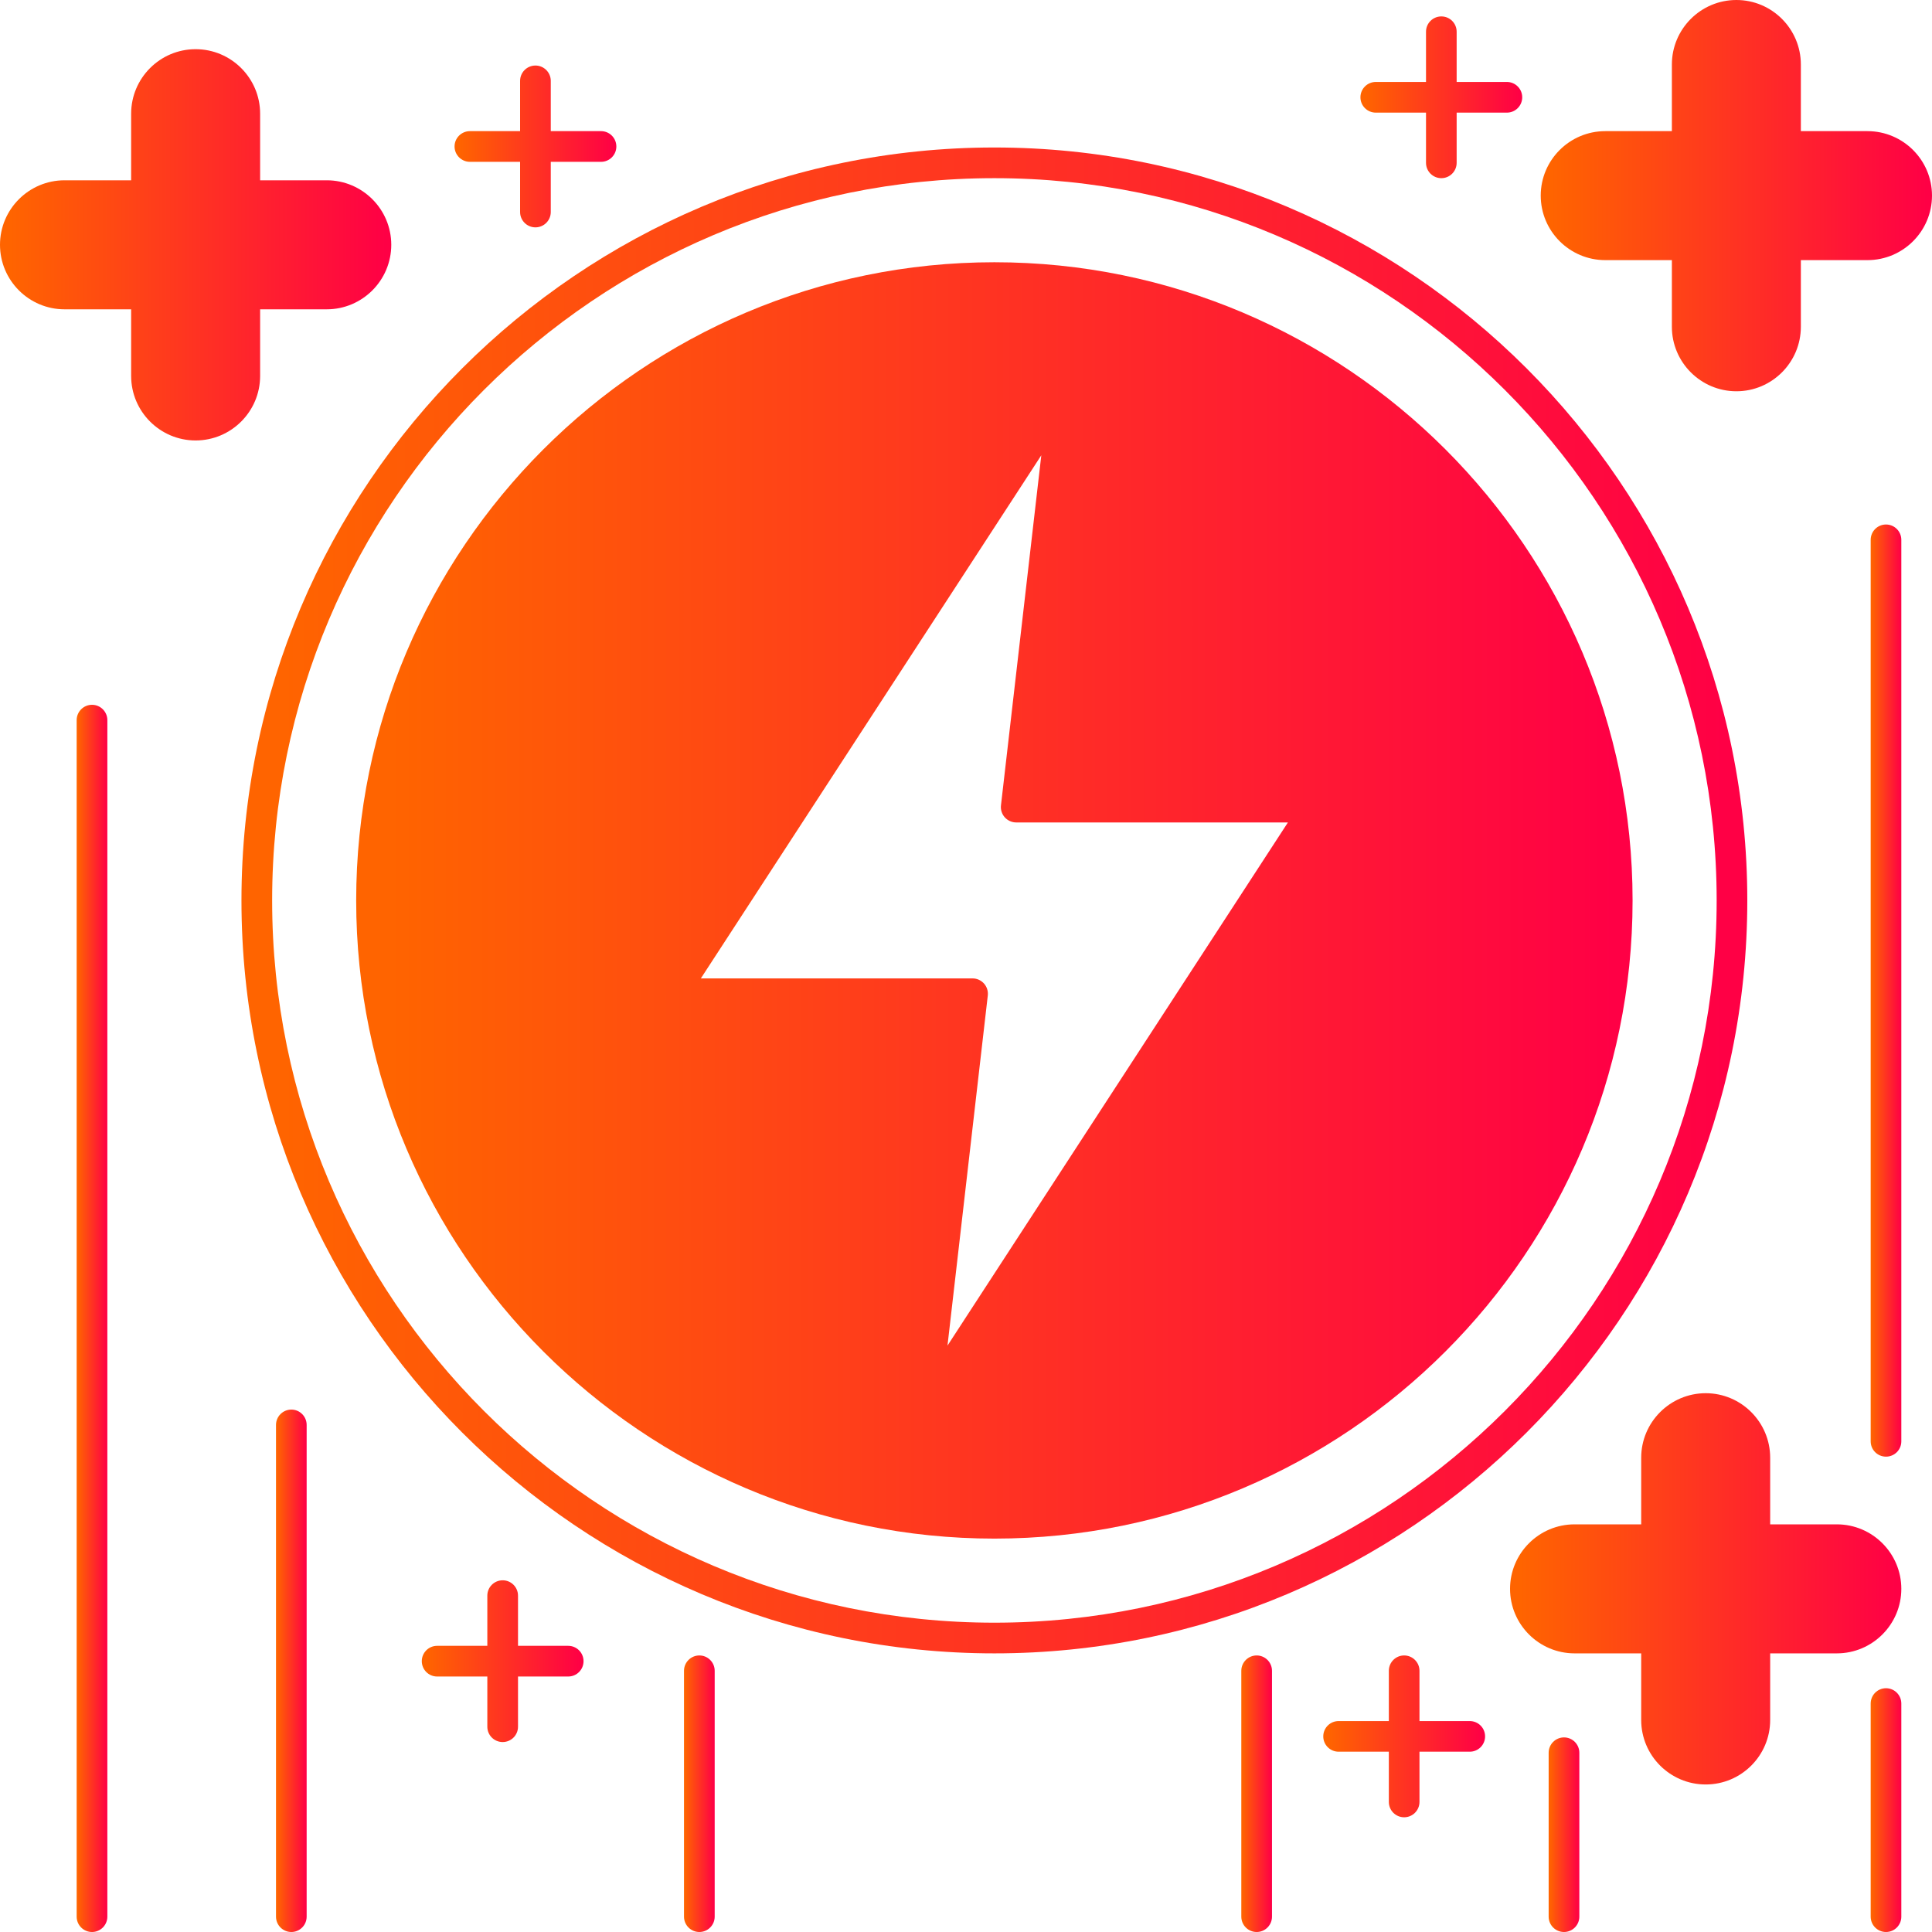 <svg width="50" height="50" viewBox="0 0 50 50" fill="none" xmlns="http://www.w3.org/2000/svg">
<path d="M45.22 23.304C45.22 12.559 36.479 3.817 25.735 3.817C14.99 3.817 6.249 12.559 6.249 23.304C6.249 34.048 14.99 42.789 25.735 42.789C36.479 42.789 45.22 34.048 45.22 23.304ZM25.735 41.995C15.428 41.995 7.043 33.61 7.043 23.304C7.043 12.996 15.428 4.611 25.735 4.611C36.042 4.611 44.427 12.996 44.427 23.304C44.427 33.61 36.042 41.995 25.735 41.995Z" fill="url(#paint0_linear_29_35)"/>
<path d="M25.735 6.787C16.628 6.787 9.218 14.196 9.218 23.304C9.218 32.41 16.628 39.819 25.735 39.819C34.842 39.819 42.251 32.41 42.251 23.304C42.251 14.196 34.842 6.787 25.735 6.787ZM25.466 25.454C25.39 25.37 25.283 25.321 25.17 25.321H18.138L26.949 11.783L25.905 20.843C25.892 20.955 25.928 21.067 26.003 21.152C26.079 21.236 26.186 21.285 26.299 21.285H33.331L24.521 34.824L25.564 25.764C25.577 25.651 25.541 25.539 25.466 25.454Z" fill="url(#paint1_linear_29_35)"/>
<path d="M6.732 8.005H8.456C9.377 8.005 10.126 7.256 10.126 6.335C10.126 5.415 9.377 4.666 8.456 4.666H6.732V2.942C6.732 2.022 5.983 1.273 5.062 1.273C4.142 1.273 3.394 2.022 3.394 2.942V4.666H1.67C0.749 4.666 0 5.415 0 6.335C0 7.256 0.749 8.005 1.67 8.005H3.394V9.729C3.394 10.65 4.142 11.399 5.062 11.399C5.983 11.399 6.732 10.65 6.732 9.729V8.005Z" fill="url(#paint2_linear_29_35)"/>
<path d="M12.161 4.188H13.46V5.487C13.46 5.706 13.638 5.884 13.857 5.884C14.076 5.884 14.254 5.706 14.254 5.487V4.188H15.555C15.774 4.188 15.951 4.01 15.951 3.791C15.951 3.572 15.774 3.394 15.555 3.394H14.254V2.093C14.254 1.874 14.076 1.696 13.857 1.696C13.638 1.696 13.46 1.874 13.46 2.093V3.394H12.161C11.942 3.394 11.764 3.572 11.764 3.791C11.764 4.01 11.942 4.188 12.161 4.188Z" fill="url(#paint3_linear_29_35)"/>
<path d="M48.33 3.394H46.606V1.67C46.606 0.749 45.858 0 44.938 0C44.017 0 43.268 0.749 43.268 1.67V3.394H41.544C40.623 3.394 39.874 4.142 39.874 5.062C39.874 5.983 40.623 6.732 41.544 6.732H43.268V8.456C43.268 9.377 44.017 10.126 44.938 10.126C45.858 10.126 46.606 9.377 46.606 8.456V6.732H48.33C49.251 6.732 50 5.983 50 5.062C50 4.142 49.251 3.394 48.33 3.394Z" fill="url(#paint4_linear_29_35)"/>
<path d="M35.605 2.915H36.905V4.214C36.905 4.433 37.082 4.611 37.302 4.611C37.521 4.611 37.698 4.433 37.698 4.214V2.915H38.998C39.217 2.915 39.395 2.737 39.395 2.518C39.395 2.299 39.217 2.121 38.998 2.121H37.698V0.821C37.698 0.602 37.521 0.425 37.302 0.425C37.082 0.425 36.905 0.602 36.905 0.821V2.121H35.605C35.386 2.121 35.208 2.299 35.208 2.518C35.208 2.737 35.386 2.915 35.605 2.915Z" fill="url(#paint5_linear_29_35)"/>
<path d="M2.381 18.24C2.162 18.24 1.984 18.418 1.984 18.637V49.603C1.984 49.822 2.162 50 2.381 50C2.6 50 2.778 49.822 2.778 49.603V18.637C2.778 18.418 2.6 18.24 2.381 18.24Z" fill="url(#paint6_linear_29_35)"/>
<path d="M7.54 36.48C7.321 36.48 7.143 36.658 7.143 36.877V49.603C7.143 49.822 7.321 50 7.54 50C7.759 50 7.936 49.822 7.936 49.603V36.877C7.936 36.658 7.759 36.48 7.54 36.48Z" fill="url(#paint7_linear_29_35)"/>
<path d="M18.099 42.843C17.88 42.843 17.702 43.021 17.702 43.24V49.603C17.702 49.822 17.88 50 18.099 50C18.318 50 18.496 49.822 18.496 49.603V43.24C18.496 43.021 18.318 42.843 18.099 42.843Z" fill="url(#paint8_linear_29_35)"/>
<path d="M32.522 42.843C32.303 42.843 32.125 43.021 32.125 43.24V49.603C32.125 49.822 32.303 50 32.522 50C32.741 50 32.919 49.822 32.919 49.603V43.24C32.919 43.021 32.741 42.843 32.522 42.843Z" fill="url(#paint9_linear_29_35)"/>
<path d="M14.705 42.594H13.406V41.295C13.406 41.075 13.228 40.898 13.009 40.898C12.79 40.898 12.612 41.075 12.612 41.295V42.594H11.312C11.093 42.594 10.916 42.772 10.916 42.991C10.916 43.21 11.093 43.388 11.312 43.388H12.612V44.688C12.612 44.907 12.79 45.084 13.009 45.084C13.228 45.084 13.406 44.907 13.406 44.688V43.388H14.706C14.925 43.388 15.102 43.21 15.102 42.991C15.102 42.772 14.925 42.594 14.705 42.594Z" fill="url(#paint10_linear_29_35)"/>
<path d="M48.809 13.574C48.59 13.574 48.413 13.752 48.413 13.971V37.302C48.413 37.521 48.59 37.698 48.809 37.698C49.029 37.698 49.206 37.521 49.206 37.302V13.971C49.206 13.752 49.029 13.574 48.809 13.574Z" fill="url(#paint11_linear_29_35)"/>
<path d="M47.537 39.45H45.812V37.726C45.812 36.806 45.064 36.056 44.144 36.056C43.223 36.056 42.474 36.806 42.474 37.726V39.45H40.75C39.829 39.45 39.08 40.199 39.08 41.119C39.08 42.04 39.829 42.789 40.75 42.789H42.474V44.513C42.474 45.434 43.223 46.182 44.144 46.182C45.064 46.182 45.812 45.434 45.812 44.513V42.789H47.537C48.457 42.789 49.206 42.04 49.206 41.119C49.206 40.199 48.457 39.45 47.537 39.45Z" fill="url(#paint12_linear_29_35)"/>
<path d="M38.037 44.541H36.736V43.24C36.736 43.021 36.558 42.843 36.339 42.843C36.12 42.843 35.943 43.021 35.943 43.24V44.541H34.643C34.424 44.541 34.246 44.718 34.246 44.938C34.246 45.157 34.424 45.334 34.643 45.334H35.943V46.634C35.943 46.853 36.12 47.031 36.339 47.031C36.558 47.031 36.736 46.853 36.736 46.634V45.334H38.037C38.256 45.334 38.434 45.157 38.434 44.938C38.434 44.718 38.256 44.541 38.037 44.541Z" fill="url(#paint13_linear_29_35)"/>
<path d="M40.476 44.964C40.257 44.964 40.079 45.142 40.079 45.361V49.603C40.079 49.822 40.257 50 40.476 50C40.695 50 40.873 49.822 40.873 49.603V45.361C40.873 45.142 40.695 44.964 40.476 44.964Z" fill="url(#paint14_linear_29_35)"/>
<path d="M48.809 43.691C48.59 43.691 48.413 43.869 48.413 44.088V49.603C48.413 49.822 48.59 50 48.809 50C49.029 50 49.206 49.822 49.206 49.603V44.088C49.206 43.869 49.029 43.691 48.809 43.691Z" fill="url(#paint15_linear_29_35)"/>
<defs>
<linearGradient id="paint0_linear_29_35" x1="7.298" y1="24.877" x2="44.696" y2="24.877" gradientUnits="userSpaceOnUse">
<stop stop-color="#FF6400"/>
<stop offset="1" stop-color="#FF0045"/>
</linearGradient>
<linearGradient id="paint1_linear_29_35" x1="10.108" y1="24.637" x2="41.806" y2="24.637" gradientUnits="userSpaceOnUse">
<stop stop-color="#FF6400"/>
<stop offset="1" stop-color="#FF0045"/>
</linearGradient>
<linearGradient id="paint2_linear_29_35" x1="0.273" y1="6.745" x2="9.99" y2="6.745" gradientUnits="userSpaceOnUse">
<stop stop-color="#FF6400"/>
<stop offset="1" stop-color="#FF0045"/>
</linearGradient>
<linearGradient id="paint3_linear_29_35" x1="11.877" y1="3.959" x2="15.895" y2="3.959" gradientUnits="userSpaceOnUse">
<stop stop-color="#FF6400"/>
<stop offset="1" stop-color="#FF0045"/>
</linearGradient>
<linearGradient id="paint4_linear_29_35" x1="40.147" y1="5.472" x2="49.864" y2="5.472" gradientUnits="userSpaceOnUse">
<stop stop-color="#FF6400"/>
<stop offset="1" stop-color="#FF0045"/>
</linearGradient>
<linearGradient id="paint5_linear_29_35" x1="35.321" y1="2.687" x2="39.339" y2="2.687" gradientUnits="userSpaceOnUse">
<stop stop-color="#FF6400"/>
<stop offset="1" stop-color="#FF0045"/>
</linearGradient>
<linearGradient id="paint6_linear_29_35" x1="2.006" y1="35.403" x2="2.767" y2="35.403" gradientUnits="userSpaceOnUse">
<stop stop-color="#FF6400"/>
<stop offset="1" stop-color="#FF0045"/>
</linearGradient>
<linearGradient id="paint7_linear_29_35" x1="7.164" y1="43.786" x2="7.926" y2="43.786" gradientUnits="userSpaceOnUse">
<stop stop-color="#FF6400"/>
<stop offset="1" stop-color="#FF0045"/>
</linearGradient>
<linearGradient id="paint8_linear_29_35" x1="17.724" y1="46.711" x2="18.485" y2="46.711" gradientUnits="userSpaceOnUse">
<stop stop-color="#FF6400"/>
<stop offset="1" stop-color="#FF0045"/>
</linearGradient>
<linearGradient id="paint9_linear_29_35" x1="32.146" y1="46.711" x2="32.908" y2="46.711" gradientUnits="userSpaceOnUse">
<stop stop-color="#FF6400"/>
<stop offset="1" stop-color="#FF0045"/>
</linearGradient>
<linearGradient id="paint10_linear_29_35" x1="11.028" y1="43.16" x2="15.046" y2="43.16" gradientUnits="userSpaceOnUse">
<stop stop-color="#FF6400"/>
<stop offset="1" stop-color="#FF0045"/>
</linearGradient>
<linearGradient id="paint11_linear_29_35" x1="48.434" y1="26.611" x2="49.196" y2="26.611" gradientUnits="userSpaceOnUse">
<stop stop-color="#FF6400"/>
<stop offset="1" stop-color="#FF0045"/>
</linearGradient>
<linearGradient id="paint12_linear_29_35" x1="39.353" y1="41.528" x2="49.07" y2="41.528" gradientUnits="userSpaceOnUse">
<stop stop-color="#FF6400"/>
<stop offset="1" stop-color="#FF0045"/>
</linearGradient>
<linearGradient id="paint13_linear_29_35" x1="34.359" y1="45.106" x2="38.377" y2="45.106" gradientUnits="userSpaceOnUse">
<stop stop-color="#FF6400"/>
<stop offset="1" stop-color="#FF0045"/>
</linearGradient>
<linearGradient id="paint14_linear_29_35" x1="40.101" y1="47.685" x2="40.862" y2="47.685" gradientUnits="userSpaceOnUse">
<stop stop-color="#FF6400"/>
<stop offset="1" stop-color="#FF0045"/>
</linearGradient>
<linearGradient id="paint15_linear_29_35" x1="48.434" y1="47.1" x2="49.196" y2="47.1" gradientUnits="userSpaceOnUse">
<stop stop-color="#FF6400"/>
<stop offset="1" stop-color="#FF0045"/>
</linearGradient>
</defs>
</svg>
